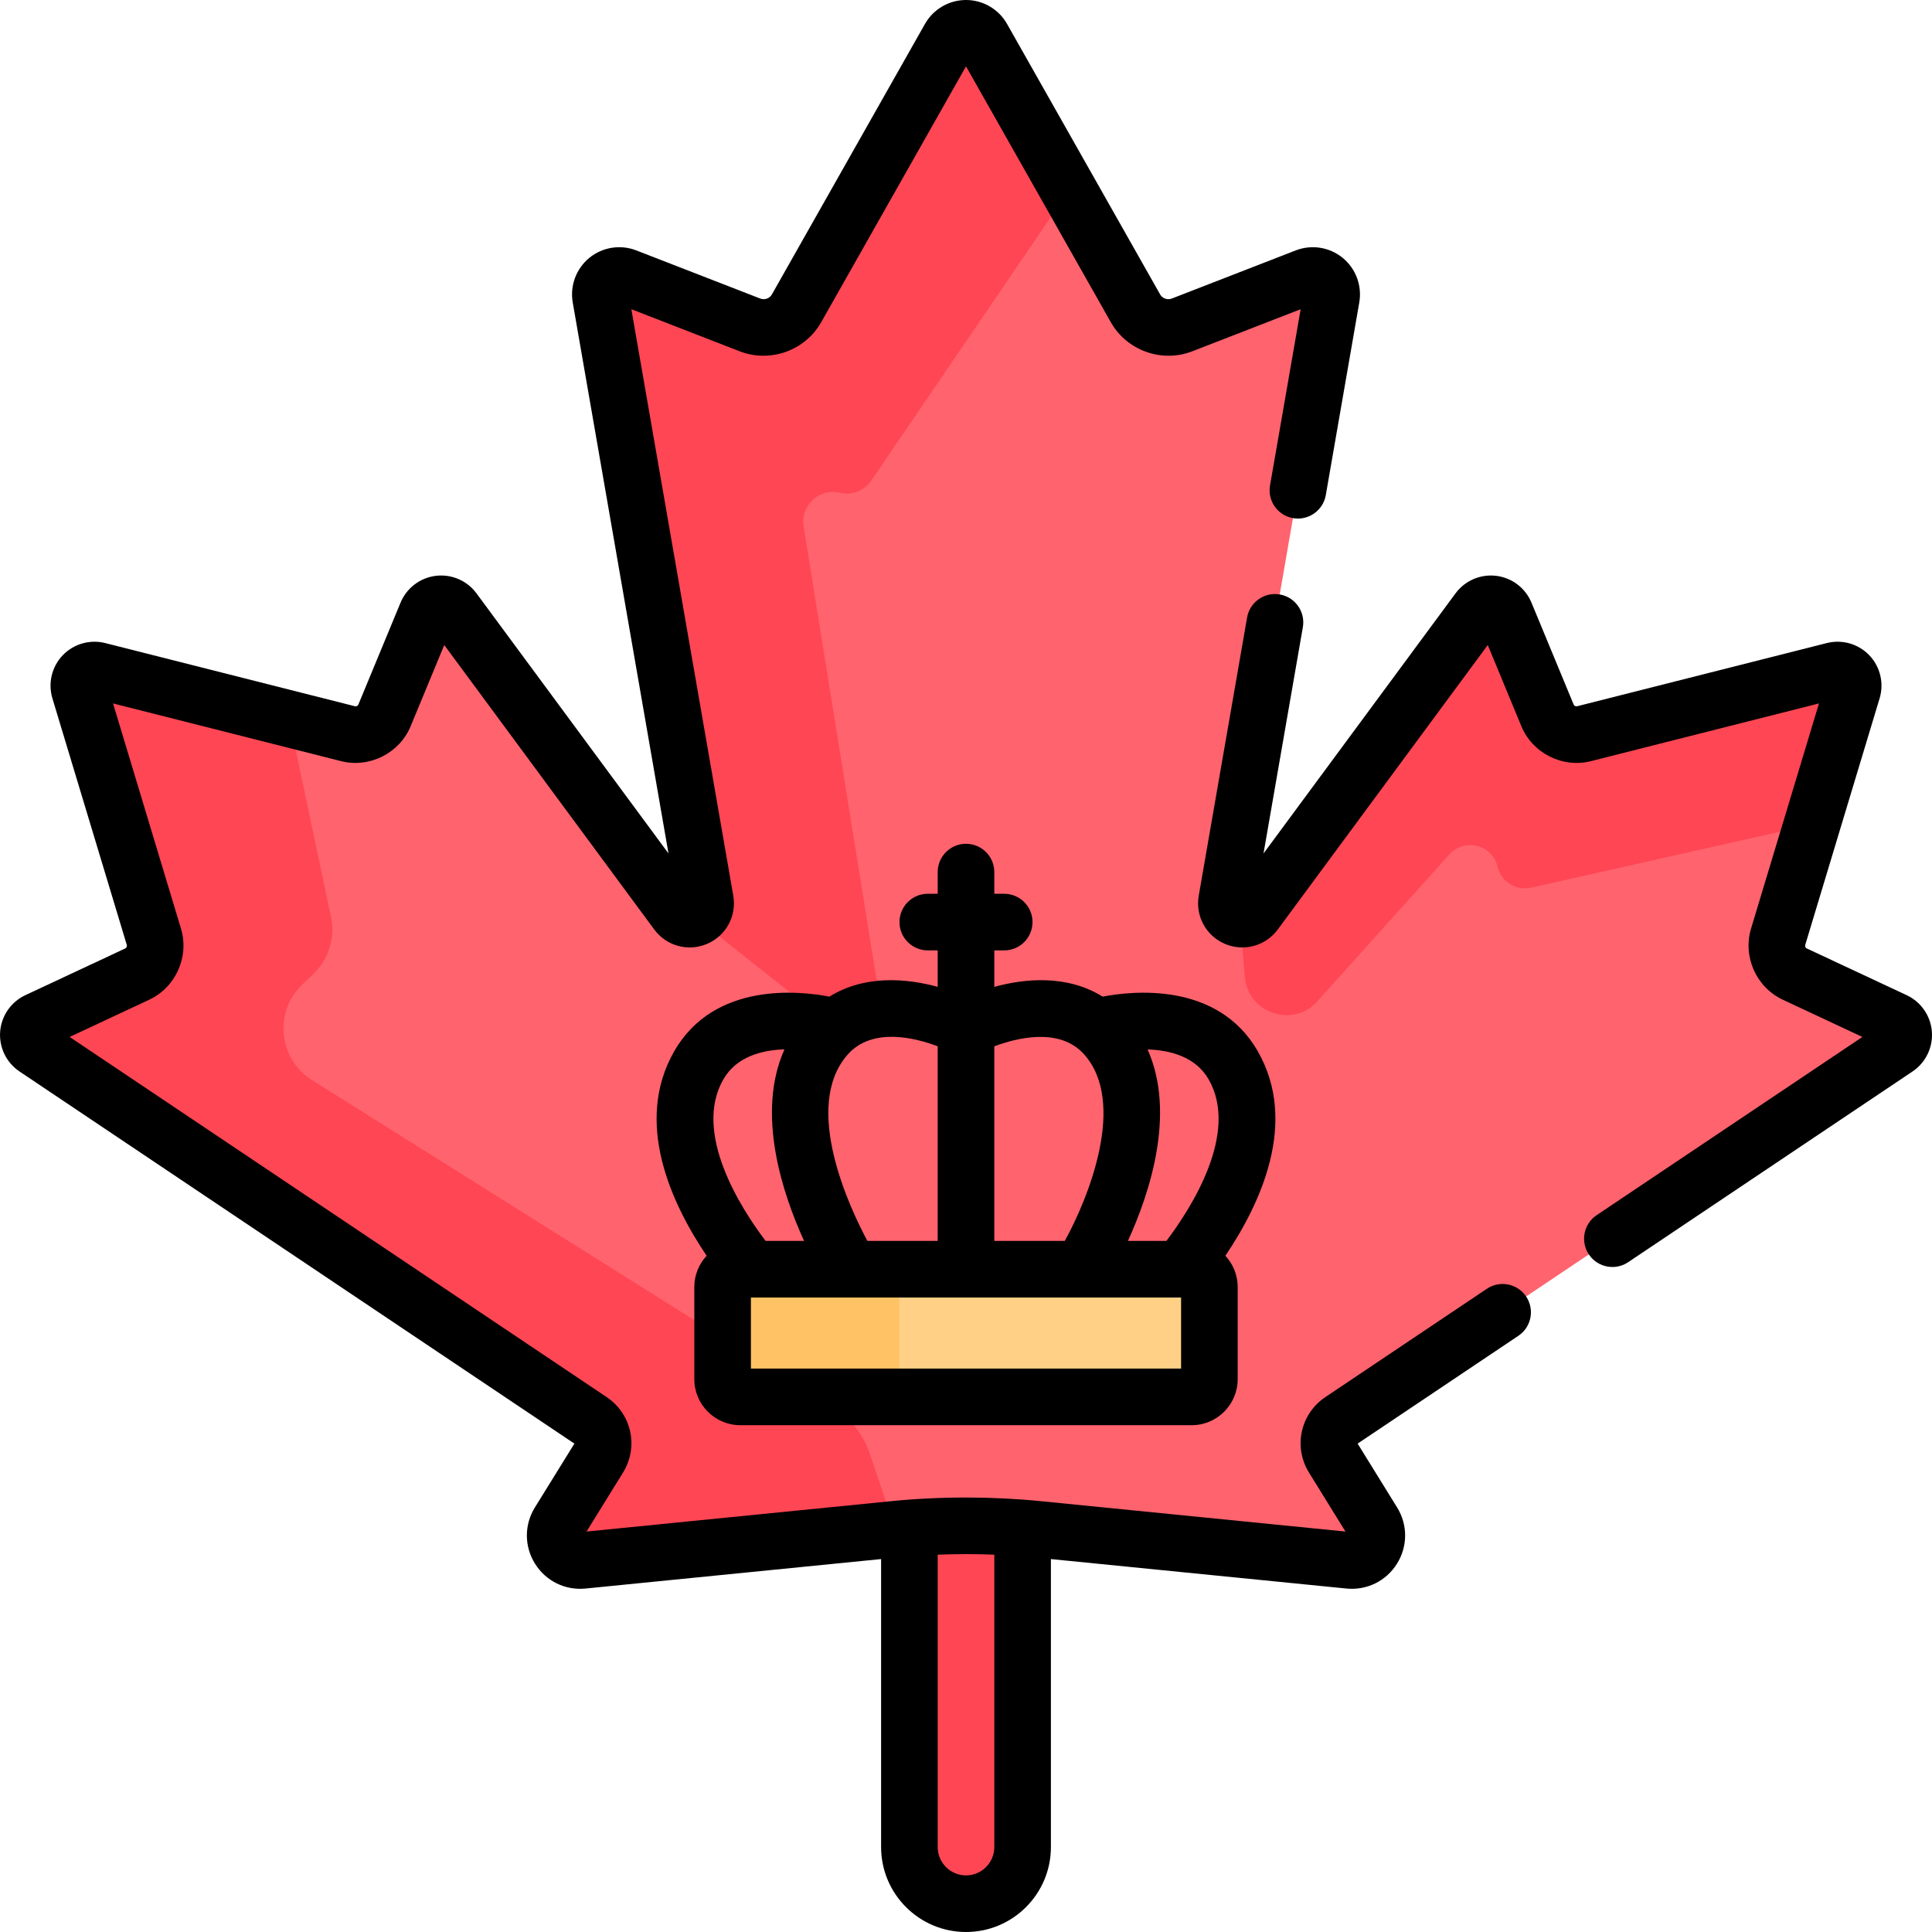<svg id="Capa_1" enable-background="new 0 0 512 512" height="512" viewBox="0 0 512 512" width="512" xmlns="http://www.w3.org/2000/svg"><g><g><path d="m268.091 400.357h-23.726l-3.393 4.578v84.565c0 8.284 6.716 15 15 15s15-6.716 15-15v-84.565z" fill="#ff4654"/><path d="m502.086 270.527-26.465-12.381c-3.728-1.744-5.611-5.96-4.423-9.9l8.969-29.733-9.743-3.994-66.667 16.005-10.333-16.005-47 46.317h-8.463l-9.39-17.312c-2.128-.338-3.99-2.246-3.533-4.872l27.769-159.789c.666-3.831-3.107-6.921-6.732-5.514l-32.864 12.763c-4.63 1.798-9.878-.074-12.324-4.397l-17.649-31.186h-5.897l-48.5 72.328-21 6.75 19.988 126-6.68 5.229-22.558-16.476-14.188-1.12c-1.644.695-3.704.405-5.017-1.374l-59.181-80.17c-1.914-2.592-5.926-2.102-7.158.876l-11.173 26.996c-1.574 3.803-5.701 5.875-9.691 4.865l-15.567-3.939-3.026 4.863 8.25 51-13 30.75 4.75 10.5 147.558 93.917 6.68 13.667 9.103 10.097c12.662-1.262 25.418-1.262 38.081 0l82.527 8.228c5.468.545 9.189-5.415 6.298-10.088l-10.59-17.121c-2.05-3.313-1.11-7.655 2.125-9.825l147.264-98.763c2.678-1.796 2.369-5.826-.55-7.192z" fill="#ff636e"/><g fill="#ff4654"><path d="m222.555 130.597c3.175.759 6.489-.523 8.327-3.221l52.355-76.846-22.916-40.493c-1.914-3.381-6.784-3.381-8.698 0l-40.565 71.679c-2.446 4.323-7.694 6.195-12.324 4.397l-32.865-12.763c-3.625-1.408-7.398 1.683-6.732 5.514l27.77 159.789c.381 2.191-.85 3.889-2.504 4.588l33.177 26.271c6.623 5.245 16.235-.39 14.893-8.731l-19.511-121.286c-.89-5.539 4.137-10.202 9.593-8.898z"/><path d="m230.46 385.131c-1.702-5.028-5.086-9.316-9.582-12.138l-138.201-86.765c-8.918-5.599-10.174-18.099-2.548-25.36l2.936-2.796c4.056-3.862 5.82-9.55 4.662-15.029l-11.11-52.55-50.603-12.803c-3.121-.79-5.91 2.128-4.98 5.21l19.712 65.345c1.189 3.941-.695 8.157-4.423 9.902l-26.464 12.38c-2.919 1.366-3.228 5.396-.552 7.19l147.264 98.763c3.236 2.17 4.175 6.512 2.125 9.825l-10.59 17.121c-2.891 4.673.83 10.634 6.298 10.088l82.527-8.228c.113-.011.225-.018.338-.03z"/></g><path d="m315.764 336.36h-75.563l-3.944 2.997v28.625l3.906 2.211h75.6c2.6 0 4.708-2.108 4.708-4.708v-24.417c.001-2.6-2.107-4.708-4.707-4.708z" fill="#ffd086"/><path d="m238.347 365.485v-24.417c0-2.6 2.108-4.708 4.708-4.708h-46.875c-2.6 0-4.708 2.108-4.708 4.708v24.417c0 2.6 2.108 4.708 4.708 4.708h46.875c-2.599 0-4.708-2.108-4.708-4.708z" fill="#ffc365"/><path d="m485.93 177.69-66.169 16.743c-3.99 1.01-8.117-1.062-9.691-4.865l-11.173-26.996c-1.232-2.978-5.244-3.468-7.158-.876l-59.181 80.17c-1.05 1.422-2.576 1.882-3.987 1.657l1.328 15.385c.832 9.634 12.763 13.627 19.226 6.434l34.958-38.906c4.02-4.473 11.409-2.593 12.802 3.257.945 3.971 4.908 6.444 8.891 5.549l74.391-16.731 10.743-35.611c.93-3.082-1.859-6-4.98-5.21z" fill="#ff4654"/></g><g><path d="m333.325 278.598c-10.646-18.581-33.458-15.964-41.118-14.478-9.535-5.93-20.715-4.772-28.706-2.594v-9.666h2.625c4.143 0 7.5-3.358 7.5-7.5s-3.357-7.5-7.5-7.5h-2.626v-5.75c0-4.142-3.357-7.5-7.5-7.5s-7.5 3.358-7.5 7.5v5.75h-2.625c-4.143 0-7.5 3.358-7.5 7.5s3.357 7.5 7.5 7.5h2.625v9.666c-7.992-2.178-19.173-3.336-28.708 2.594-7.66-1.485-30.471-4.101-41.117 14.478-10.73 18.728-.876 40.167 8.588 54.19-2.018 2.179-3.263 5.083-3.263 8.281v24.417c0 6.732 5.477 12.208 12.208 12.208h119.583c6.732 0 12.209-5.477 12.209-12.208v-24.417c0-3.197-1.245-6.102-3.263-8.281 9.465-14.022 19.319-35.461 8.588-54.19zm-13.016 7.457c8.13 14.189-4.572 34.034-11.195 42.805h-10.207c5.699-12.478 12.811-33.75 5.215-50.745 5.879.185 12.706 1.864 16.187 7.94zm-32.998-6.631c11.342 12.716 1.21 37.941-5.132 49.436h-18.679v-51.573c5.773-2.173 17.286-5.18 23.811 2.137zm-38.811-2.145v51.581h-18.632c-4.529-8.446-17.495-35.627-5.179-49.436 6.552-7.349 18.036-4.334 23.811-2.145zm-56.809 8.776c3.498-6.104 10.32-7.784 16.197-7.961-7.611 16.998-.496 38.283 5.205 50.766h-10.207c-6.624-8.772-19.324-28.617-11.195-42.805zm121.309 76.638h-114v-18.833h114z"/><path d="m505.292 263.733-26.464-12.38c-.353-.165-.533-.569-.421-.941l19.712-65.347c1.209-4.008.163-8.378-2.729-11.405-2.894-3.027-7.216-4.27-11.271-3.242l-66.169 16.743c-.382.098-.773-.104-.922-.462l-11.172-26.994c-1.602-3.873-5.181-6.595-9.34-7.104-4.161-.509-8.293 1.27-10.782 4.641l-50.888 68.935 10.423-59.966c.709-4.081-2.024-7.964-6.105-8.673-4.075-.711-7.965 2.023-8.674 6.105l-12.813 73.726c-.933 5.372 1.917 10.621 6.931 12.763 5.011 2.143 10.775.576 14.014-3.811l55.649-75.385 8.898 21.501c2.979 7.194 10.916 11.176 18.461 9.268l60.415-15.287-17.998 59.664c-2.248 7.452 1.374 15.56 8.426 18.859l21.078 9.86-70.433 47.236c-3.439 2.307-4.358 6.966-2.051 10.406 1.447 2.158 3.818 3.324 6.235 3.324 1.437 0 2.889-.412 4.171-1.272l75.371-50.548c3.48-2.334 5.443-6.38 5.122-10.558-.321-4.18-2.878-7.879-6.674-9.656z"/><path d="m141.756 399.48c-2.851 4.607-2.839 10.323.03 14.919 2.868 4.595 7.989 7.115 13.39 6.579l78.324-7.809v76.331c0 12.407 10.094 22.5 22.5 22.5s22.5-10.093 22.5-22.5v-76.331l78.323 7.809c5.459.544 10.558-2.042 13.39-6.579 2.869-4.596 2.881-10.312.03-14.918l-10.459-16.91 42.604-28.573c3.439-2.307 4.358-6.966 2.051-10.406-2.308-3.44-6.967-4.358-10.406-2.052l-42.811 28.711c-6.617 4.438-8.518 13.224-4.325 20l9.665 15.626-80.778-8.054c-12.53-1.249-26.384-1.314-39.569 0l-80.778 8.054 9.665-15.626c4.192-6.776 2.292-15.562-4.325-20l-142.326-95.45 21.078-9.86c7.052-3.298 10.674-11.407 8.426-18.861l-17.998-59.663 60.415 15.288c7.542 1.909 15.482-2.074 18.461-9.268l8.898-21.5 55.649 75.385c3.236 4.386 8.999 5.955 14.014 3.811 5.014-2.143 7.863-7.391 6.931-12.764l-27.011-155.424 28.732 11.159c8.046 3.123 17.316-.185 21.567-7.695l38.387-67.83 38.387 67.83c4.251 7.511 13.525 10.817 21.566 7.694l28.732-11.158-8.115 46.698c-.709 4.081 2.024 7.964 6.105 8.673 4.078.709 7.965-2.024 8.674-6.105l8.873-51.063c.771-4.433-.912-8.958-4.394-11.808-3.479-2.851-8.247-3.61-12.441-1.981l-32.864 12.763c-1.15.446-2.475-.027-3.082-1.1l-40.565-71.68c-2.214-3.912-6.381-6.342-10.876-6.342-4.494 0-8.661 2.43-10.876 6.342l-40.564 71.679c-.606 1.073-1.931 1.548-3.083 1.1l-32.864-12.763c-4.194-1.628-8.962-.87-12.442 1.981s-5.164 7.375-4.394 11.808l25.379 146.03-50.888-68.935c-2.487-3.371-6.61-5.15-10.778-4.642-4.16.509-7.74 3.23-9.343 7.103l-11.173 26.996c-.148.359-.538.561-.922.463l-66.169-16.743c-4.061-1.026-8.379.215-11.271 3.242-2.893 3.026-3.938 7.396-2.729 11.405l19.712 65.345c.112.373-.068.778-.42.942l-26.467 12.38c-3.795 1.776-6.352 5.476-6.672 9.654-.321 4.178 1.642 8.224 5.122 10.559l147.059 98.625zm114.244 97.52c-4.136 0-7.5-3.364-7.5-7.5v-77.493c5.15-.21 10.033-.2 15 0v77.493c0 4.136-3.364 7.5-7.5 7.5z"/></g></g></svg>